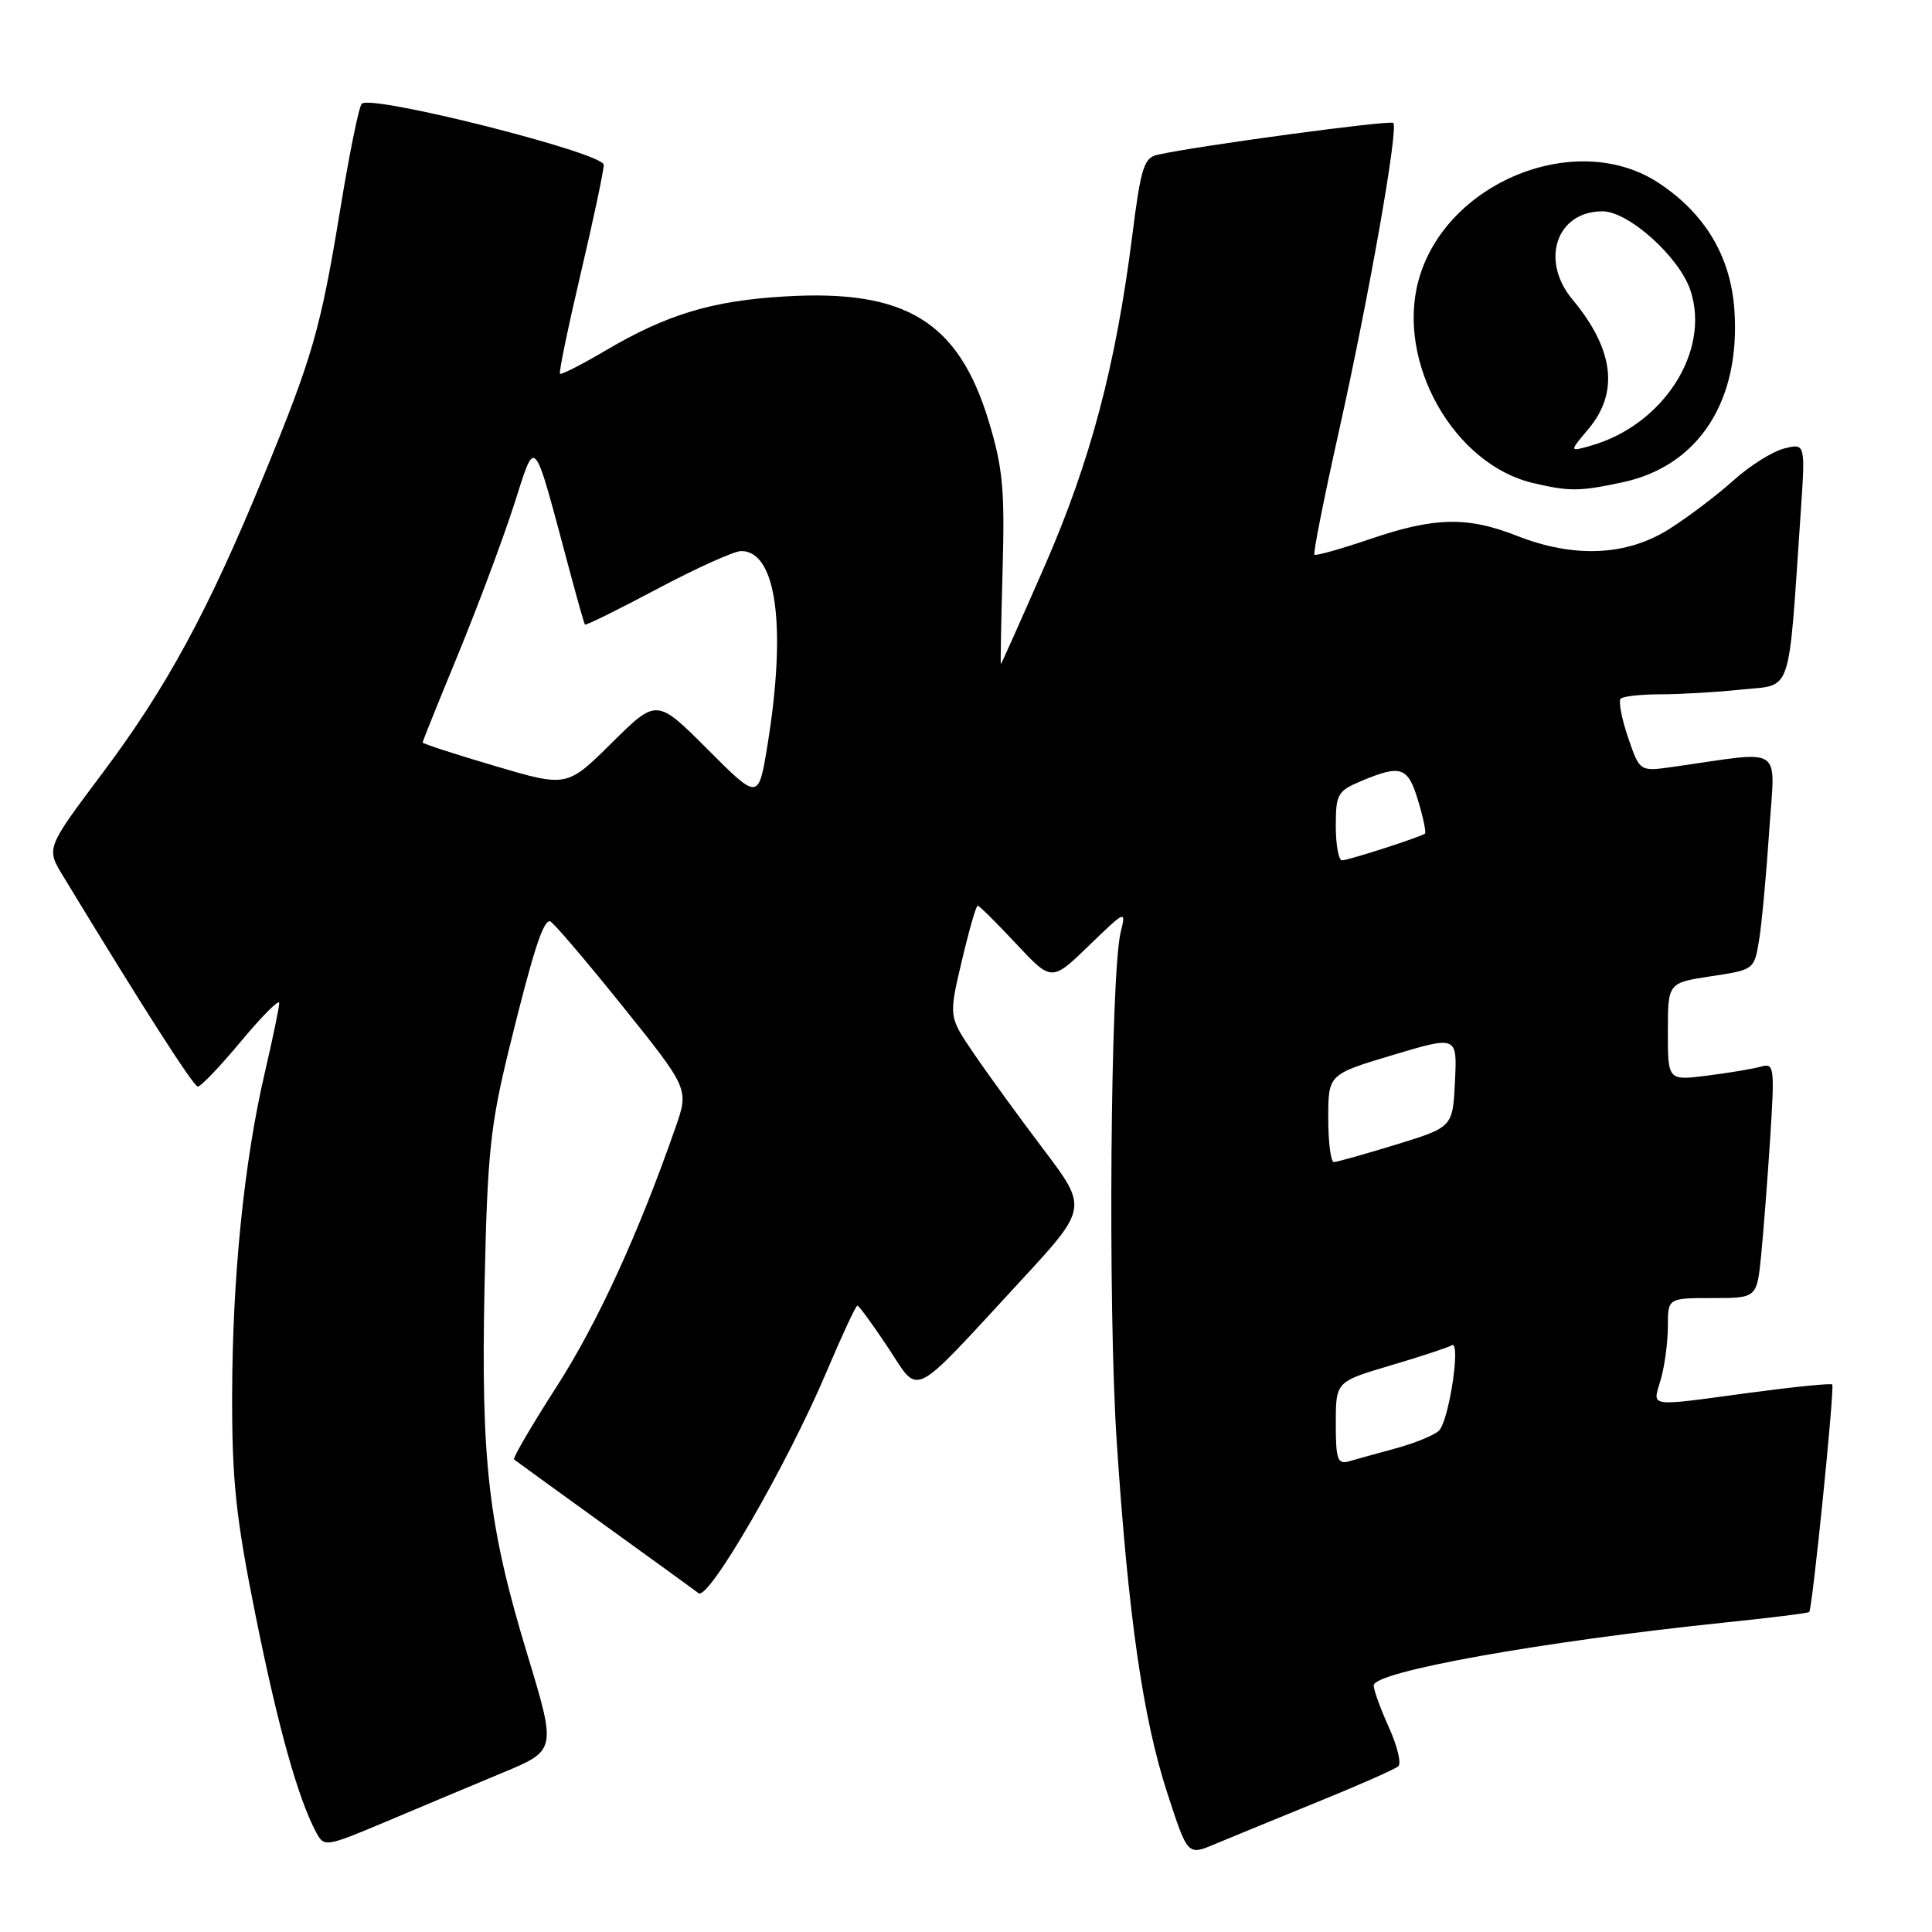 <?xml version="1.0" encoding="UTF-8" standalone="no"?>
<!DOCTYPE svg PUBLIC "-//W3C//DTD SVG 1.1//EN" "http://www.w3.org/Graphics/SVG/1.1/DTD/svg11.dtd" >
<svg xmlns="http://www.w3.org/2000/svg" xmlns:xlink="http://www.w3.org/1999/xlink" version="1.1" viewBox="0 0 256 256">
 <g >
 <path fill="currentColor"
d=" M 174.50 238.80 C 180.00 236.57 184.85 234.43 185.28 234.04 C 185.71 233.66 185.15 231.35 184.05 228.92 C 182.95 226.49 182.03 223.97 182.02 223.33 C 181.99 221.51 204.20 217.52 228.48 215.00 C 234.53 214.38 239.59 213.75 239.73 213.60 C 240.15 213.18 243.13 183.79 242.78 183.45 C 242.61 183.27 237.75 183.76 231.98 184.53 C 217.99 186.41 218.98 186.55 220.07 182.76 C 220.58 180.97 221.00 177.82 221.00 175.76 C 221.00 172.00 221.00 172.00 226.90 172.00 C 232.80 172.00 232.80 172.00 233.37 166.25 C 233.68 163.09 234.22 156.07 234.57 150.65 C 235.16 141.38 235.09 140.83 233.35 141.33 C 232.33 141.62 229.14 142.16 226.25 142.52 C 221.00 143.19 221.00 143.19 221.00 136.71 C 221.00 130.23 221.00 130.23 226.72 129.36 C 232.44 128.50 232.45 128.49 233.10 124.50 C 233.45 122.30 234.05 115.82 234.43 110.11 C 235.19 98.50 236.69 99.49 221.63 101.62 C 217.27 102.24 217.27 102.24 215.72 97.70 C 214.87 95.20 214.44 92.90 214.75 92.58 C 215.07 92.26 217.44 92.00 220.02 92.00 C 222.60 92.00 227.43 91.72 230.77 91.37 C 237.57 90.66 236.92 92.59 238.59 68.11 C 239.23 58.72 239.23 58.72 236.41 59.43 C 234.86 59.82 231.84 61.72 229.70 63.65 C 227.56 65.58 223.75 68.47 221.21 70.08 C 215.56 73.67 208.57 73.98 201.00 71.00 C 194.43 68.41 190.09 68.51 181.50 71.44 C 177.65 72.75 174.35 73.68 174.17 73.50 C 173.98 73.32 175.43 66.04 177.37 57.33 C 181.35 39.54 185.33 17.00 184.62 16.29 C 184.21 15.88 158.89 19.29 153.41 20.50 C 151.58 20.90 151.17 22.17 150.03 31.23 C 147.84 48.50 144.48 61.14 138.42 75.01 C 135.29 82.16 132.68 88.00 132.62 88.00 C 132.55 88.00 132.66 82.38 132.85 75.52 C 133.15 64.86 132.88 61.97 131.01 55.81 C 127.00 42.59 120.01 38.32 104.00 39.28 C 94.33 39.85 88.37 41.65 80.20 46.47 C 77.06 48.32 74.36 49.69 74.20 49.53 C 74.03 49.36 75.27 43.38 76.95 36.23 C 78.63 29.09 80.00 22.61 80.00 21.84 C 80.00 20.26 49.09 12.46 47.93 13.75 C 47.55 14.16 46.28 20.44 45.09 27.70 C 42.47 43.65 41.45 47.21 34.91 63.12 C 27.60 80.93 22.06 91.14 13.58 102.44 C 6.12 112.39 6.12 112.39 8.31 116.00 C 18.84 133.36 25.62 143.94 26.21 143.97 C 26.61 143.99 29.19 141.28 31.96 137.95 C 34.73 134.62 37.00 132.35 37.00 132.91 C 37.00 133.47 36.13 137.65 35.07 142.21 C 32.33 154.00 30.78 169.36 30.76 185.00 C 30.74 196.23 31.26 201.13 33.88 214.13 C 36.86 228.92 39.48 238.28 41.90 242.81 C 42.95 244.78 43.15 244.75 51.24 241.34 C 55.78 239.42 62.70 236.52 66.61 234.89 C 73.73 231.93 73.73 231.93 69.87 219.21 C 64.69 202.14 63.71 193.66 64.21 170.18 C 64.58 152.84 64.97 149.13 67.45 139.00 C 70.61 126.14 71.95 121.97 72.87 122.07 C 73.22 122.10 77.50 127.12 82.40 133.21 C 91.29 144.28 91.29 144.28 89.51 149.39 C 84.61 163.46 79.13 175.40 73.72 183.79 C 70.44 188.90 67.91 193.22 68.12 193.39 C 68.33 193.56 73.67 197.43 80.00 202.00 C 86.33 206.56 91.98 210.66 92.56 211.11 C 93.88 212.13 104.31 194.09 109.53 181.75 C 111.57 176.94 113.40 173.00 113.61 173.00 C 113.81 173.00 115.63 175.49 117.65 178.53 C 121.94 184.99 120.43 185.75 135.18 169.79 C 144.15 160.08 144.15 160.08 138.26 152.29 C 135.02 148.00 130.87 142.30 129.04 139.60 C 125.70 134.71 125.70 134.71 127.44 127.35 C 128.39 123.31 129.34 120.00 129.55 120.00 C 129.75 120.00 132.04 122.27 134.63 125.04 C 139.35 130.08 139.35 130.08 144.30 125.29 C 149.14 120.60 149.23 120.56 148.50 123.50 C 147.14 129.00 146.79 173.24 147.97 191.00 C 149.51 214.25 151.44 227.67 154.69 237.64 C 157.37 245.87 157.37 245.87 160.94 244.37 C 162.90 243.55 169.00 241.04 174.50 238.80 Z  M 215.03 63.90 C 225.10 61.74 230.68 53.09 229.81 40.99 C 229.30 33.95 225.92 28.30 219.81 24.26 C 208.93 17.05 191.46 24.15 187.95 37.20 C 185.02 48.05 192.65 61.53 203.12 64.00 C 207.96 65.14 209.29 65.13 215.03 63.90 Z  M 177.00 188.61 C 177.00 183.08 177.00 183.08 184.25 180.93 C 188.24 179.75 191.89 178.55 192.36 178.26 C 193.63 177.50 192.00 188.32 190.65 189.59 C 190.02 190.18 187.47 191.23 185.00 191.90 C 182.53 192.58 179.71 193.35 178.75 193.63 C 177.23 194.07 177.00 193.40 177.00 188.61 Z  M 176.00 148.18 C 176.00 142.36 176.00 142.36 184.54 139.80 C 193.09 137.24 193.09 137.24 192.79 143.29 C 192.50 149.35 192.50 149.35 185.00 151.66 C 180.88 152.92 177.16 153.97 176.75 153.98 C 176.34 153.99 176.00 151.38 176.00 148.18 Z  M 177.00 109.45 C 177.00 105.20 177.23 104.80 180.47 103.45 C 185.65 101.29 186.57 101.61 187.91 106.10 C 188.59 108.35 188.99 110.31 188.82 110.45 C 188.25 110.91 178.67 114.00 177.82 114.00 C 177.37 114.00 177.00 111.95 177.00 109.45 Z  M 93.76 99.29 C 87.02 92.54 87.02 92.54 81.07 98.43 C 75.12 104.32 75.12 104.32 65.56 101.49 C 60.30 99.94 56.00 98.54 56.00 98.38 C 56.00 98.22 58.10 93.01 60.66 86.80 C 63.22 80.58 66.54 71.72 68.04 67.10 C 71.09 57.72 70.48 57.00 75.58 76.00 C 76.54 79.58 77.40 82.62 77.51 82.76 C 77.61 82.91 81.92 80.78 87.09 78.03 C 92.27 75.28 97.26 73.03 98.19 73.02 C 102.89 72.97 104.25 83.05 101.69 98.77 C 100.50 106.04 100.50 106.04 93.76 99.29 Z  M 210.46 56.86 C 214.56 52.00 213.86 46.29 208.35 39.67 C 204.04 34.49 206.25 28.00 212.33 28.00 C 215.80 28.00 222.53 34.06 224.00 38.50 C 226.66 46.56 220.41 56.30 210.82 59.05 C 207.92 59.88 207.92 59.88 210.46 56.86 Z "/>
</g>
</svg>